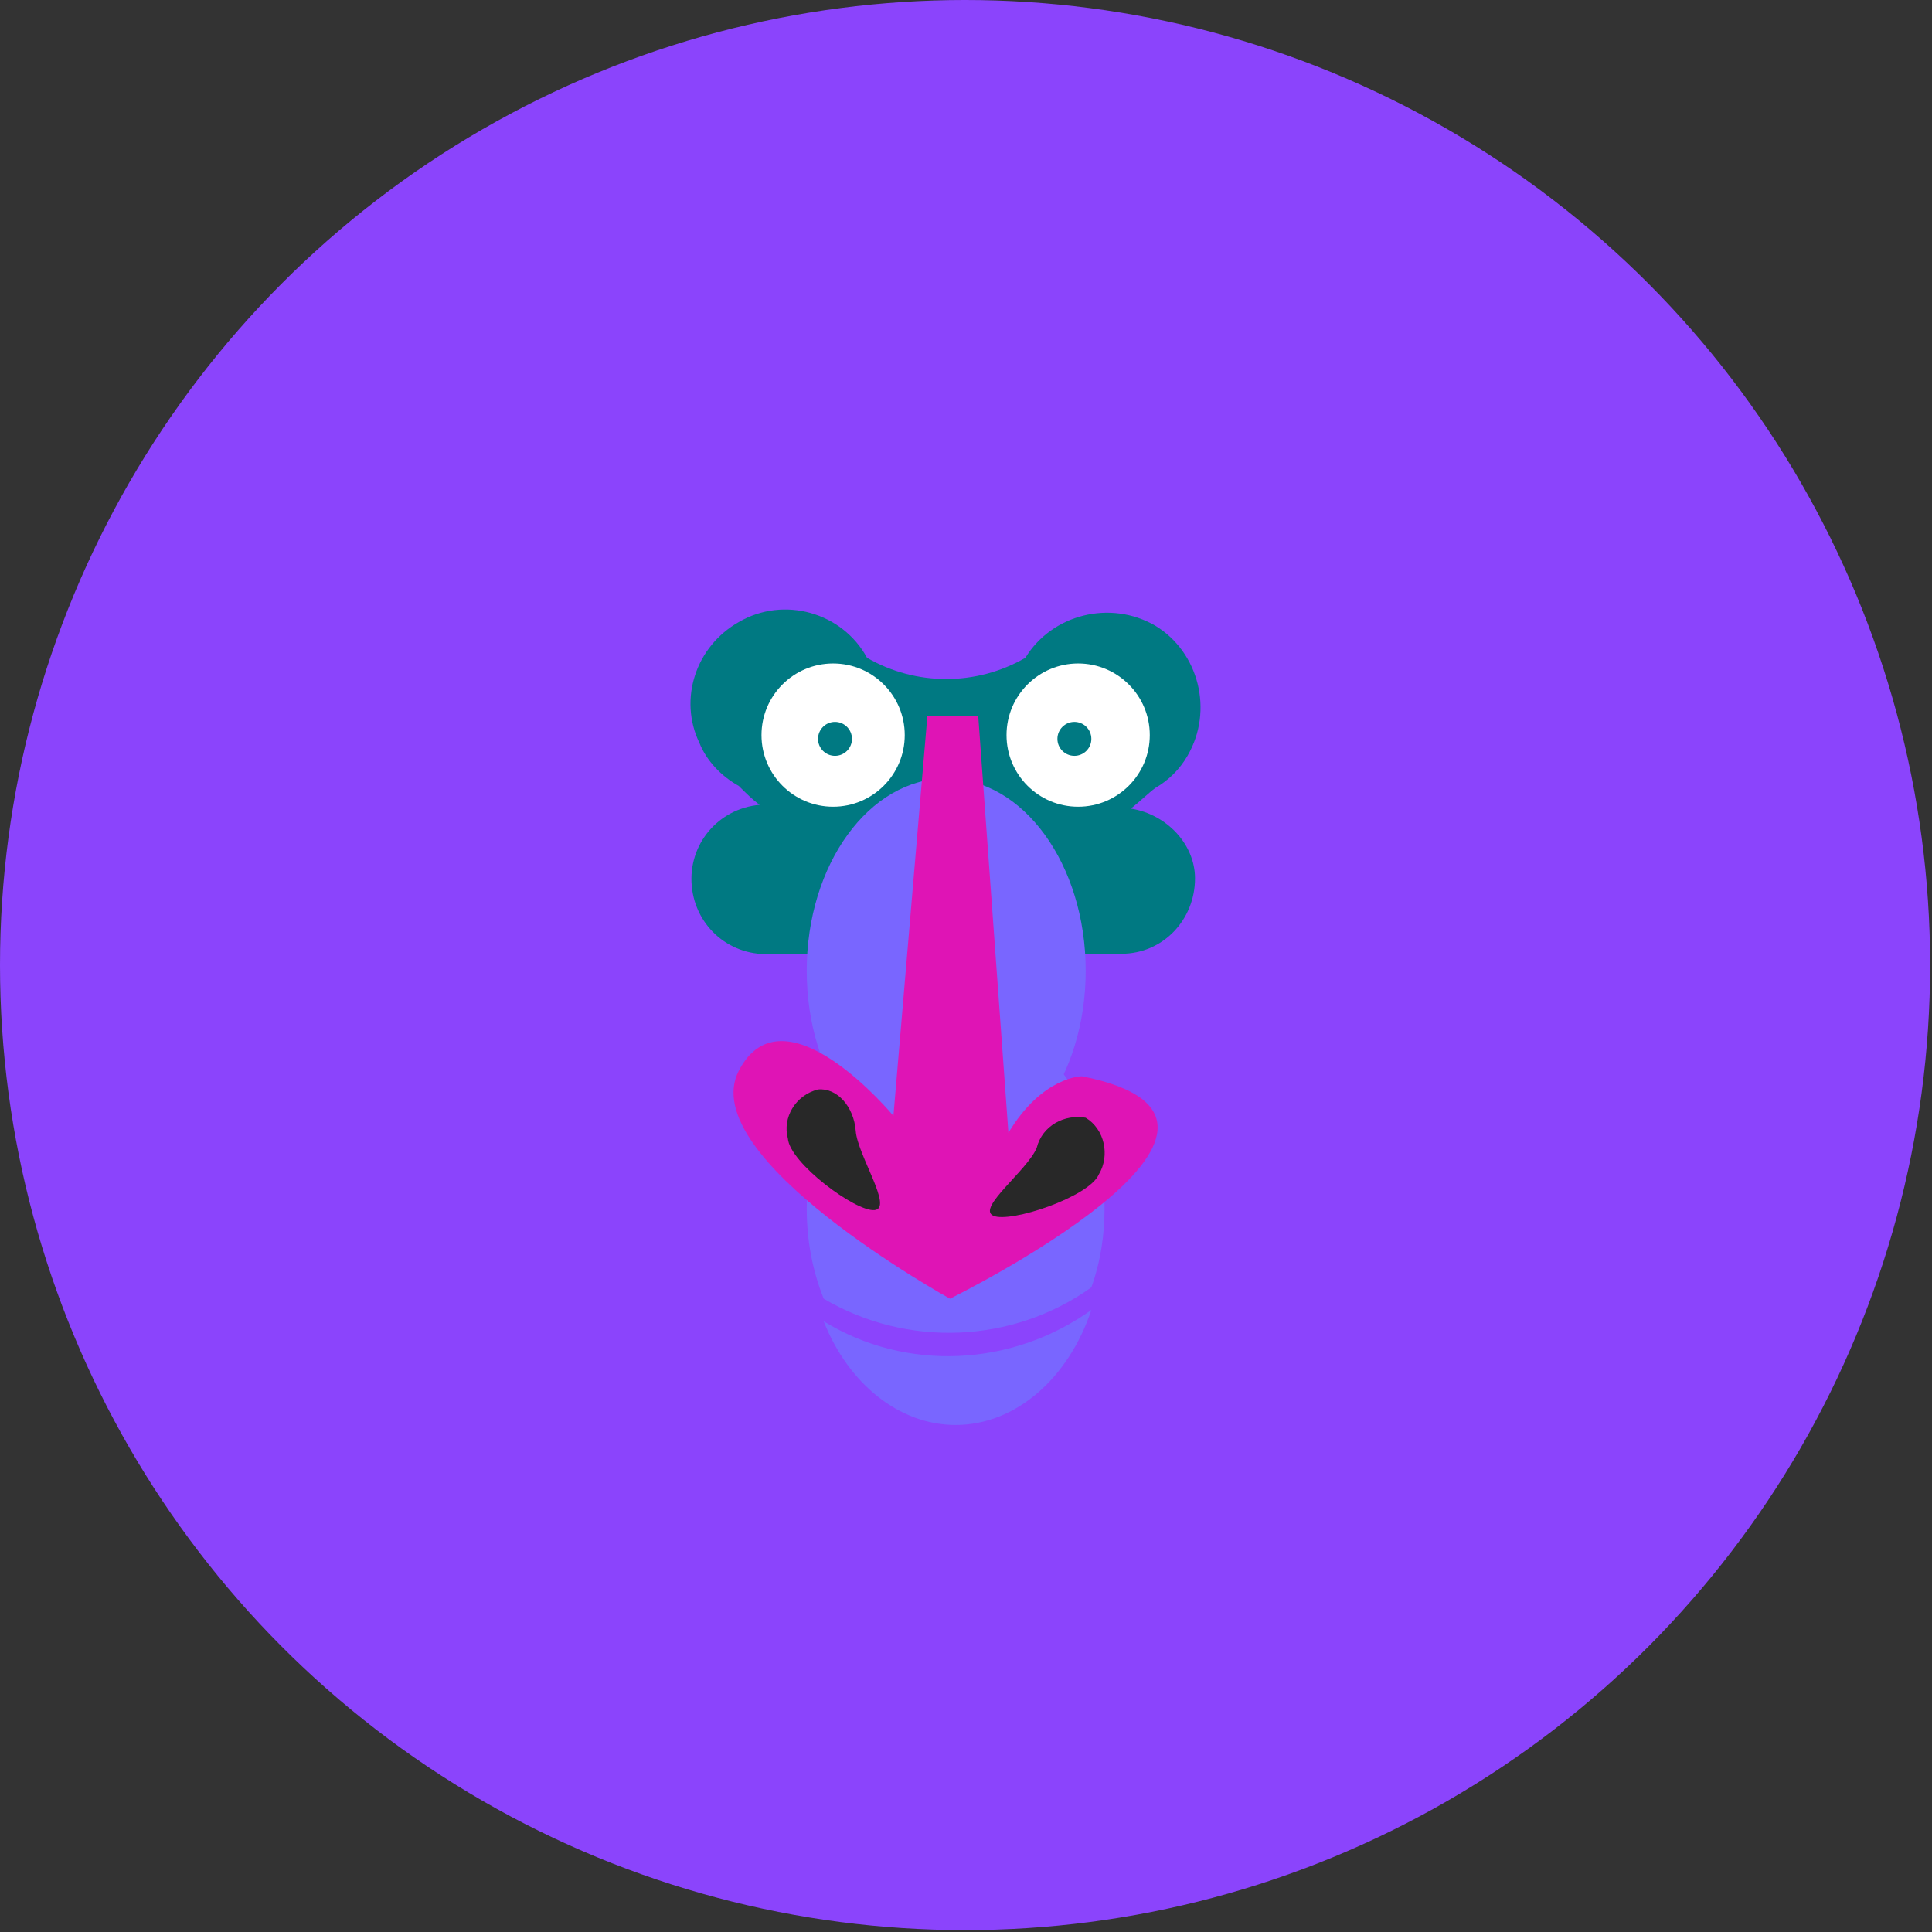 <?xml version="1.0" encoding="utf-8"?>
<!-- Generator: Adobe Illustrator 21.0.0, SVG Export Plug-In . SVG Version: 6.00 Build 0)  -->
<!DOCTYPE svg PUBLIC "-//W3C//DTD SVG 1.1//EN" "http://www.w3.org/Graphics/SVG/1.1/DTD/svg11.dtd">
<svg version="1.1" id="Layer_1" xmlns="http://www.w3.org/2000/svg" xmlns:xlink="http://www.w3.org/1999/xlink" x="0px" y="0px"
	 viewBox="0 0 102.5 102.5" style="enable-background:new 0 0 102.5 102.5;" xml:space="preserve">
<rect x="0" y="0" width="102.5" height="102.5" fill="#333333" stroke="none"/>
<style type="text/css">
	.st0{fill:#8B44FC;}
	.st1{fill:#007982;}
	.st2{fill:#FFFFFF;}
	.st3{fill:#7966FF;}
	.st4{fill:#DF14B5;}
	.st5{fill:#282828;}
</style>
<title>Asset 24</title>
<g>
	<g id="Layer_2">
		<g id="avatar_keuze">
			<circle class="st0" cx="51.2" cy="51.2" r="51.2"/>
			<path class="st1" d="M60,42.9c0.5-0.4,0.9-0.8,1.3-1.1c0.7-0.4,1.3-1,1.7-1.7l0,0l0,0c1.4-2.4,0.6-5.5-1.7-6.9
				c-2.4-1.4-5.5-0.6-6.9,1.7l0,0l0,0c-2.6,1.5-5.8,1.5-8.4,0l0,0c-1.3-2.4-4.4-3.3-6.8-1.9c-2.3,1.3-3.2,4.1-2.1,6.4l0,0
				c0.4,1,1.2,1.8,2.1,2.3c0.4,0.4,0.7,0.7,1.1,1c-2.2,0.2-3.8,2.1-3.6,4.3s2.1,3.8,4.3,3.6h18.5c2.2,0,3.9-1.8,3.9-4
				C63.4,44.8,61.9,43.2,60,42.9z"/>
			<circle class="st2" cx="57.2" cy="39" r="3.8"/>
			<ellipse class="st3" cx="50.2" cy="51.5" rx="7.4" ry="10.2"/>
			<circle class="st1" cx="57" cy="39.2" r="0.9"/>
			<circle class="st2" cx="44.2" cy="39" r="3.8"/>
			<circle class="st1" cx="44.3" cy="39.2" r="0.9"/>
			<path class="st3" d="M57.9,68.3c0.5-1.4,0.7-2.8,0.7-4.2c0-5.7-3.5-10.3-7.9-10.3s-7.9,4.6-7.9,10.3c0,1.7,0.3,3.3,0.9,4.8
				C48.1,71.5,53.7,71.3,57.9,68.3z"/>
			<path class="st3" d="M43.7,70.1c1.3,3.3,4,5.5,7,5.5c3.2,0,6-2.5,7.2-6.1C53.7,72.5,48.1,72.8,43.7,70.1z"/>
			<path class="st4" d="M49.2,38l-1.8,21.2c0,0-5.8-7-8.2-2.4s11.2,12.1,11.2,12.1s19.1-9.4,7-11.8c0,0-2.1,0-3.9,3L51.9,38H49.2z"
				/>
			<path class="st5" d="M45.4,60c0.1,1.3,2,4.1,1,4.2s-4.5-2.5-4.6-3.8c-0.3-1.1,0.4-2.3,1.6-2.6C44.4,57.7,45.3,58.7,45.4,60z"/>
			<path class="st5" d="M55,60.9c-0.5,1.2-3.2,3.2-2.3,3.6s5.1-1,5.6-2.2c0.6-1,0.3-2.4-0.7-3C56.5,59.1,55.3,59.7,55,60.9z"/>
		</g>
	</g>
</g>
</svg>
